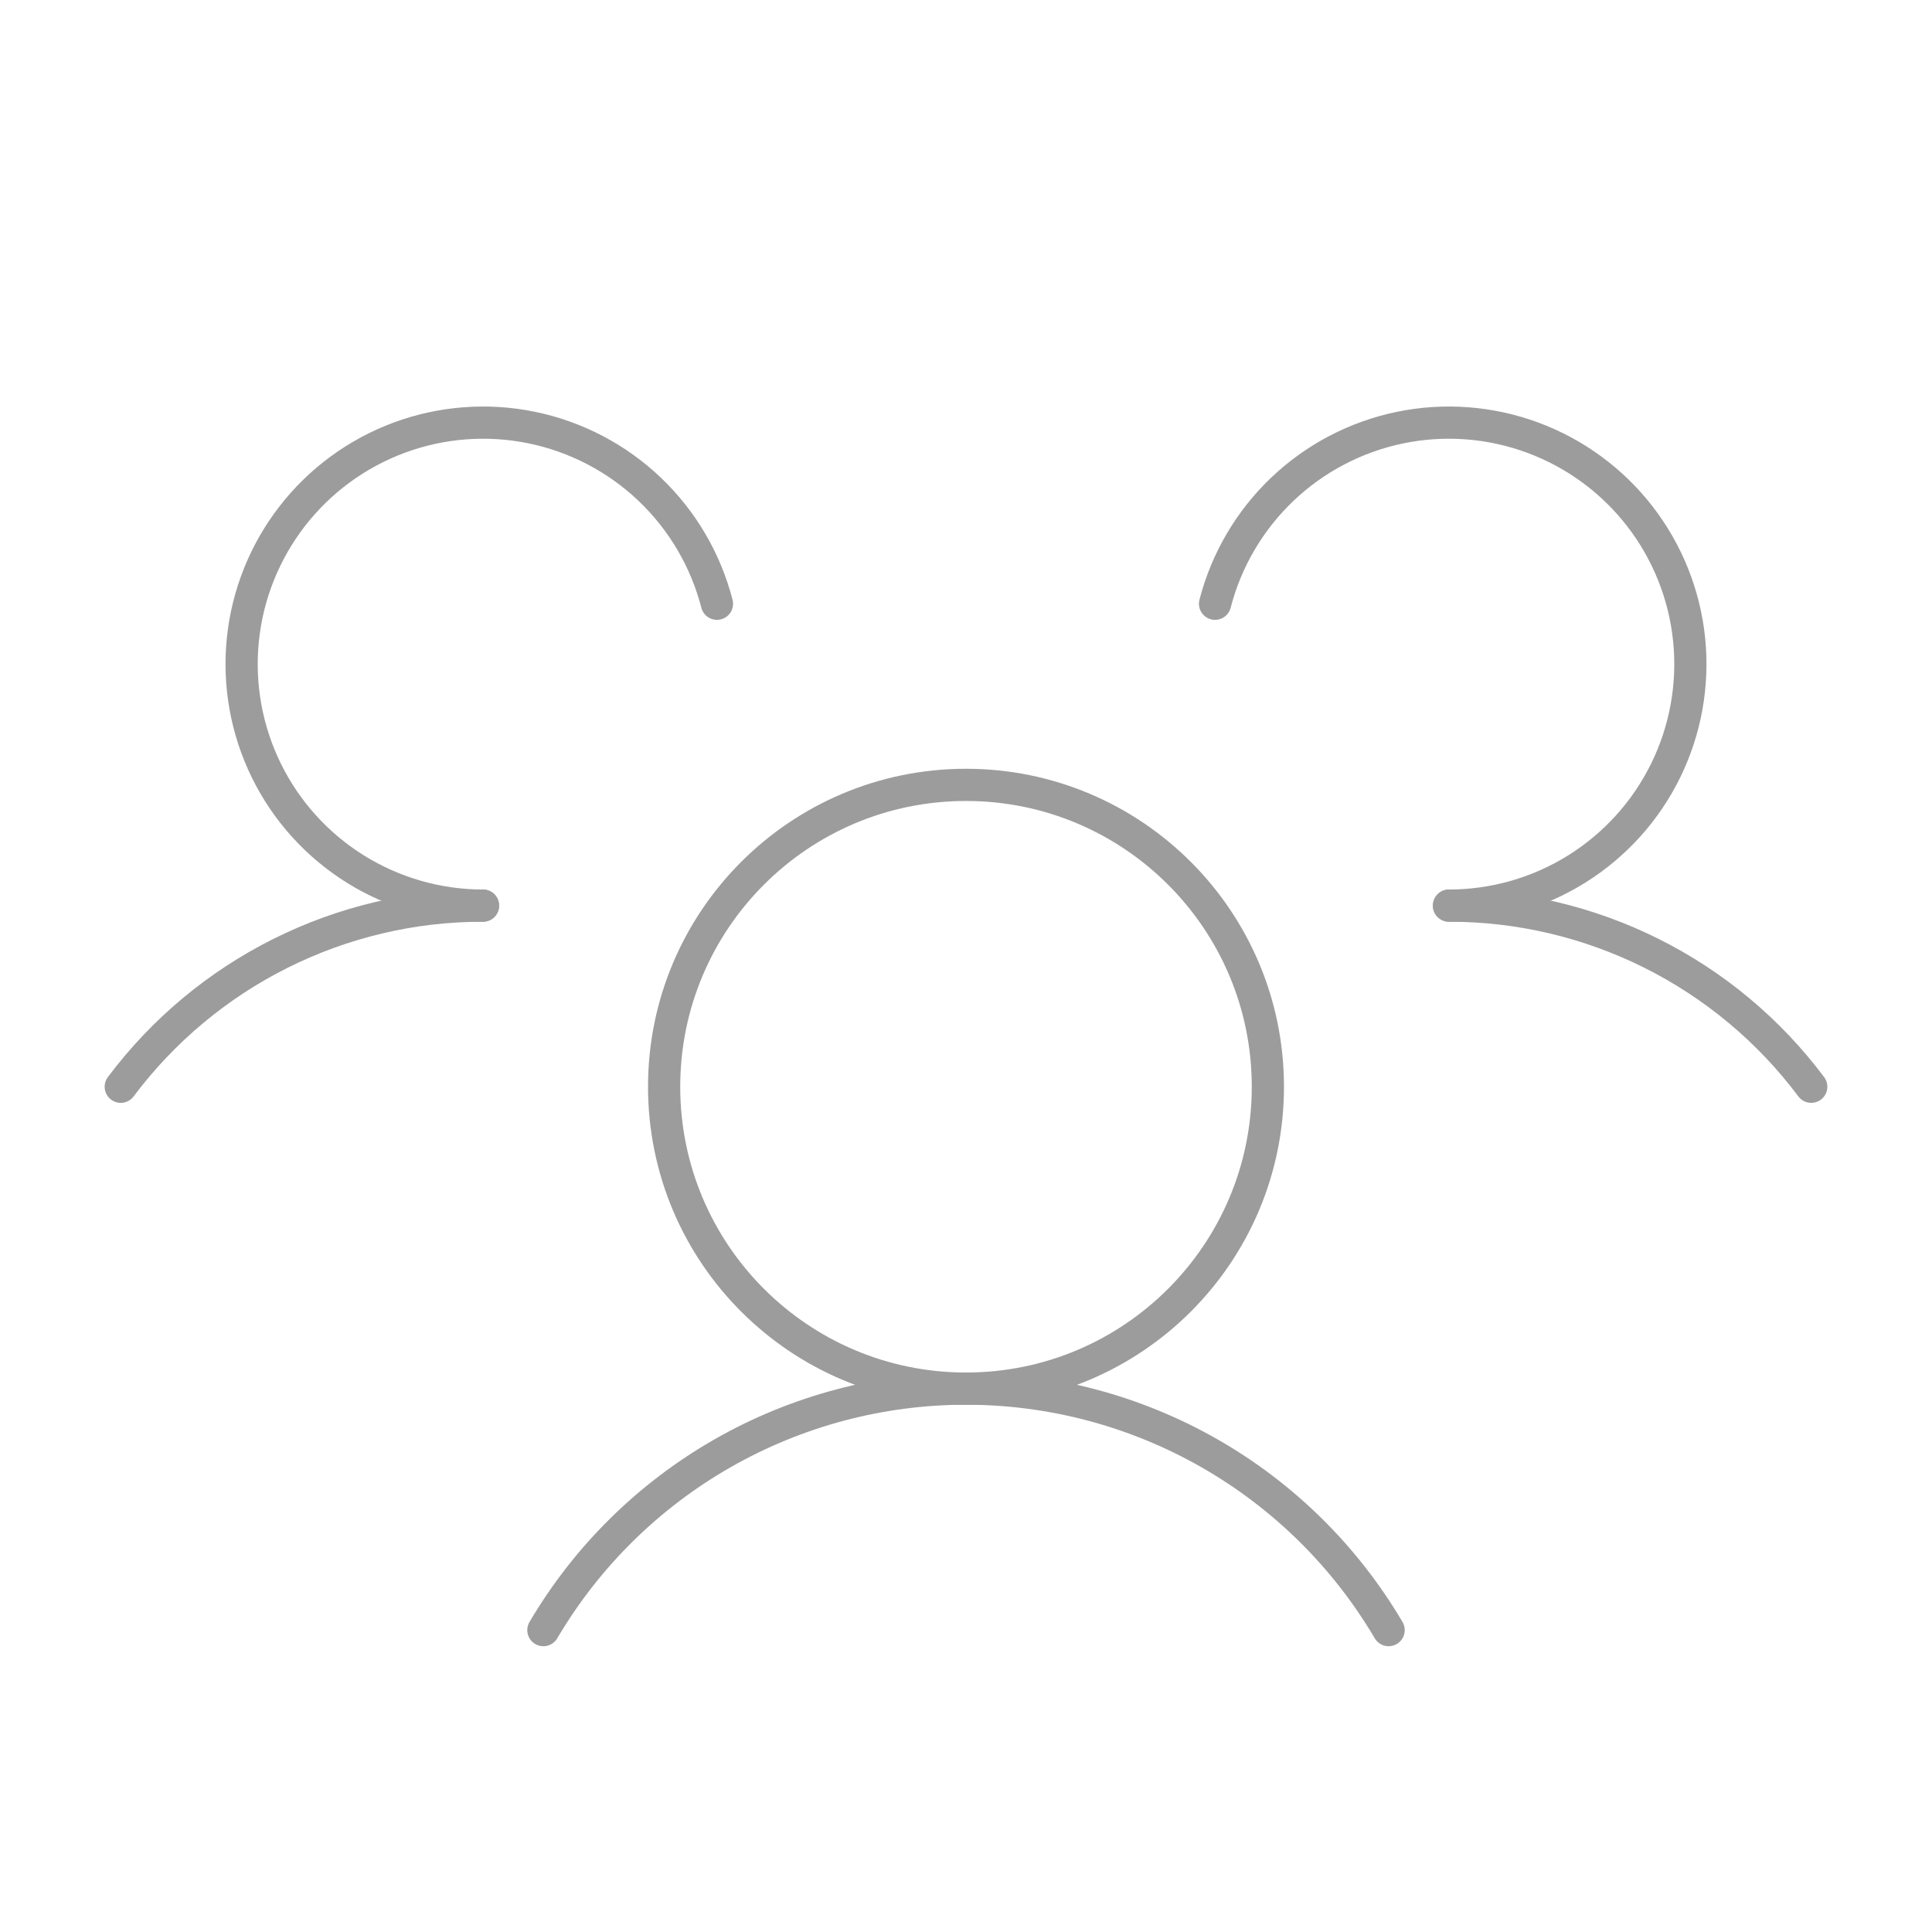 <svg width="120" height="120" viewBox="0 0 120 120" fill="none" xmlns="http://www.w3.org/2000/svg">
<g clip-path="url(#clip0_95_2514)">
<path d="M90 56.25C94.367 56.247 98.674 57.262 102.58 59.215C106.486 61.168 109.883 64.005 112.5 67.5" stroke="#9C9C9C" stroke-width="2" stroke-linecap="round" stroke-linejoin="round"/>
<path d="M7.5 67.5C10.117 64.005 13.514 61.168 17.42 59.215C21.326 57.262 25.633 56.247 30 56.25" stroke="#9C9C9C" stroke-width="2" stroke-linecap="round" stroke-linejoin="round"/>
<path d="M60 86.25C70.355 86.25 78.75 77.855 78.75 67.5C78.75 57.145 70.355 48.75 60 48.75C49.645 48.75 41.25 57.145 41.25 67.5C41.25 77.855 49.645 86.25 60 86.25Z" stroke="#9C9C9C" stroke-width="2" stroke-linecap="round" stroke-linejoin="round"/>
<path d="M33.75 101.25C36.442 96.682 40.279 92.895 44.883 90.264C49.487 87.634 54.698 86.25 60 86.25C65.302 86.25 70.513 87.634 75.117 90.264C79.721 92.895 83.558 96.682 86.25 101.25" stroke="#9C9C9C" stroke-width="2" stroke-linecap="round" stroke-linejoin="round"/>
<path d="M75.469 37.5C76.17 34.784 77.619 32.319 79.651 30.385C81.683 28.451 84.216 27.125 86.964 26.559C89.711 25.992 92.562 26.208 95.193 27.18C97.825 28.153 100.13 29.844 101.849 32.061C103.567 34.279 104.629 36.933 104.915 39.724C105.2 42.515 104.697 45.329 103.463 47.849C102.229 50.368 100.313 52.49 97.934 53.975C95.554 55.461 92.805 56.249 90 56.25" stroke="#9C9C9C" stroke-width="2" stroke-linecap="round" stroke-linejoin="round"/>
<path d="M30 56.25C27.195 56.249 24.446 55.461 22.066 53.975C19.686 52.49 17.771 50.368 16.537 47.849C15.303 45.329 14.8 42.515 15.085 39.724C15.37 36.933 16.433 34.279 18.151 32.061C19.869 29.844 22.175 28.153 24.806 27.18C27.438 26.208 30.289 25.992 33.036 26.559C35.783 27.125 38.317 28.451 40.349 30.385C42.381 32.319 43.83 34.784 44.531 37.5" stroke="#9C9C9C" stroke-width="2" stroke-linecap="round" stroke-linejoin="round"/>
</g>
<defs>
<clipPath id="clip0_95_2514">
<rect width="120" height="120" fill="white"/>
</clipPath>
</defs>
</svg>
